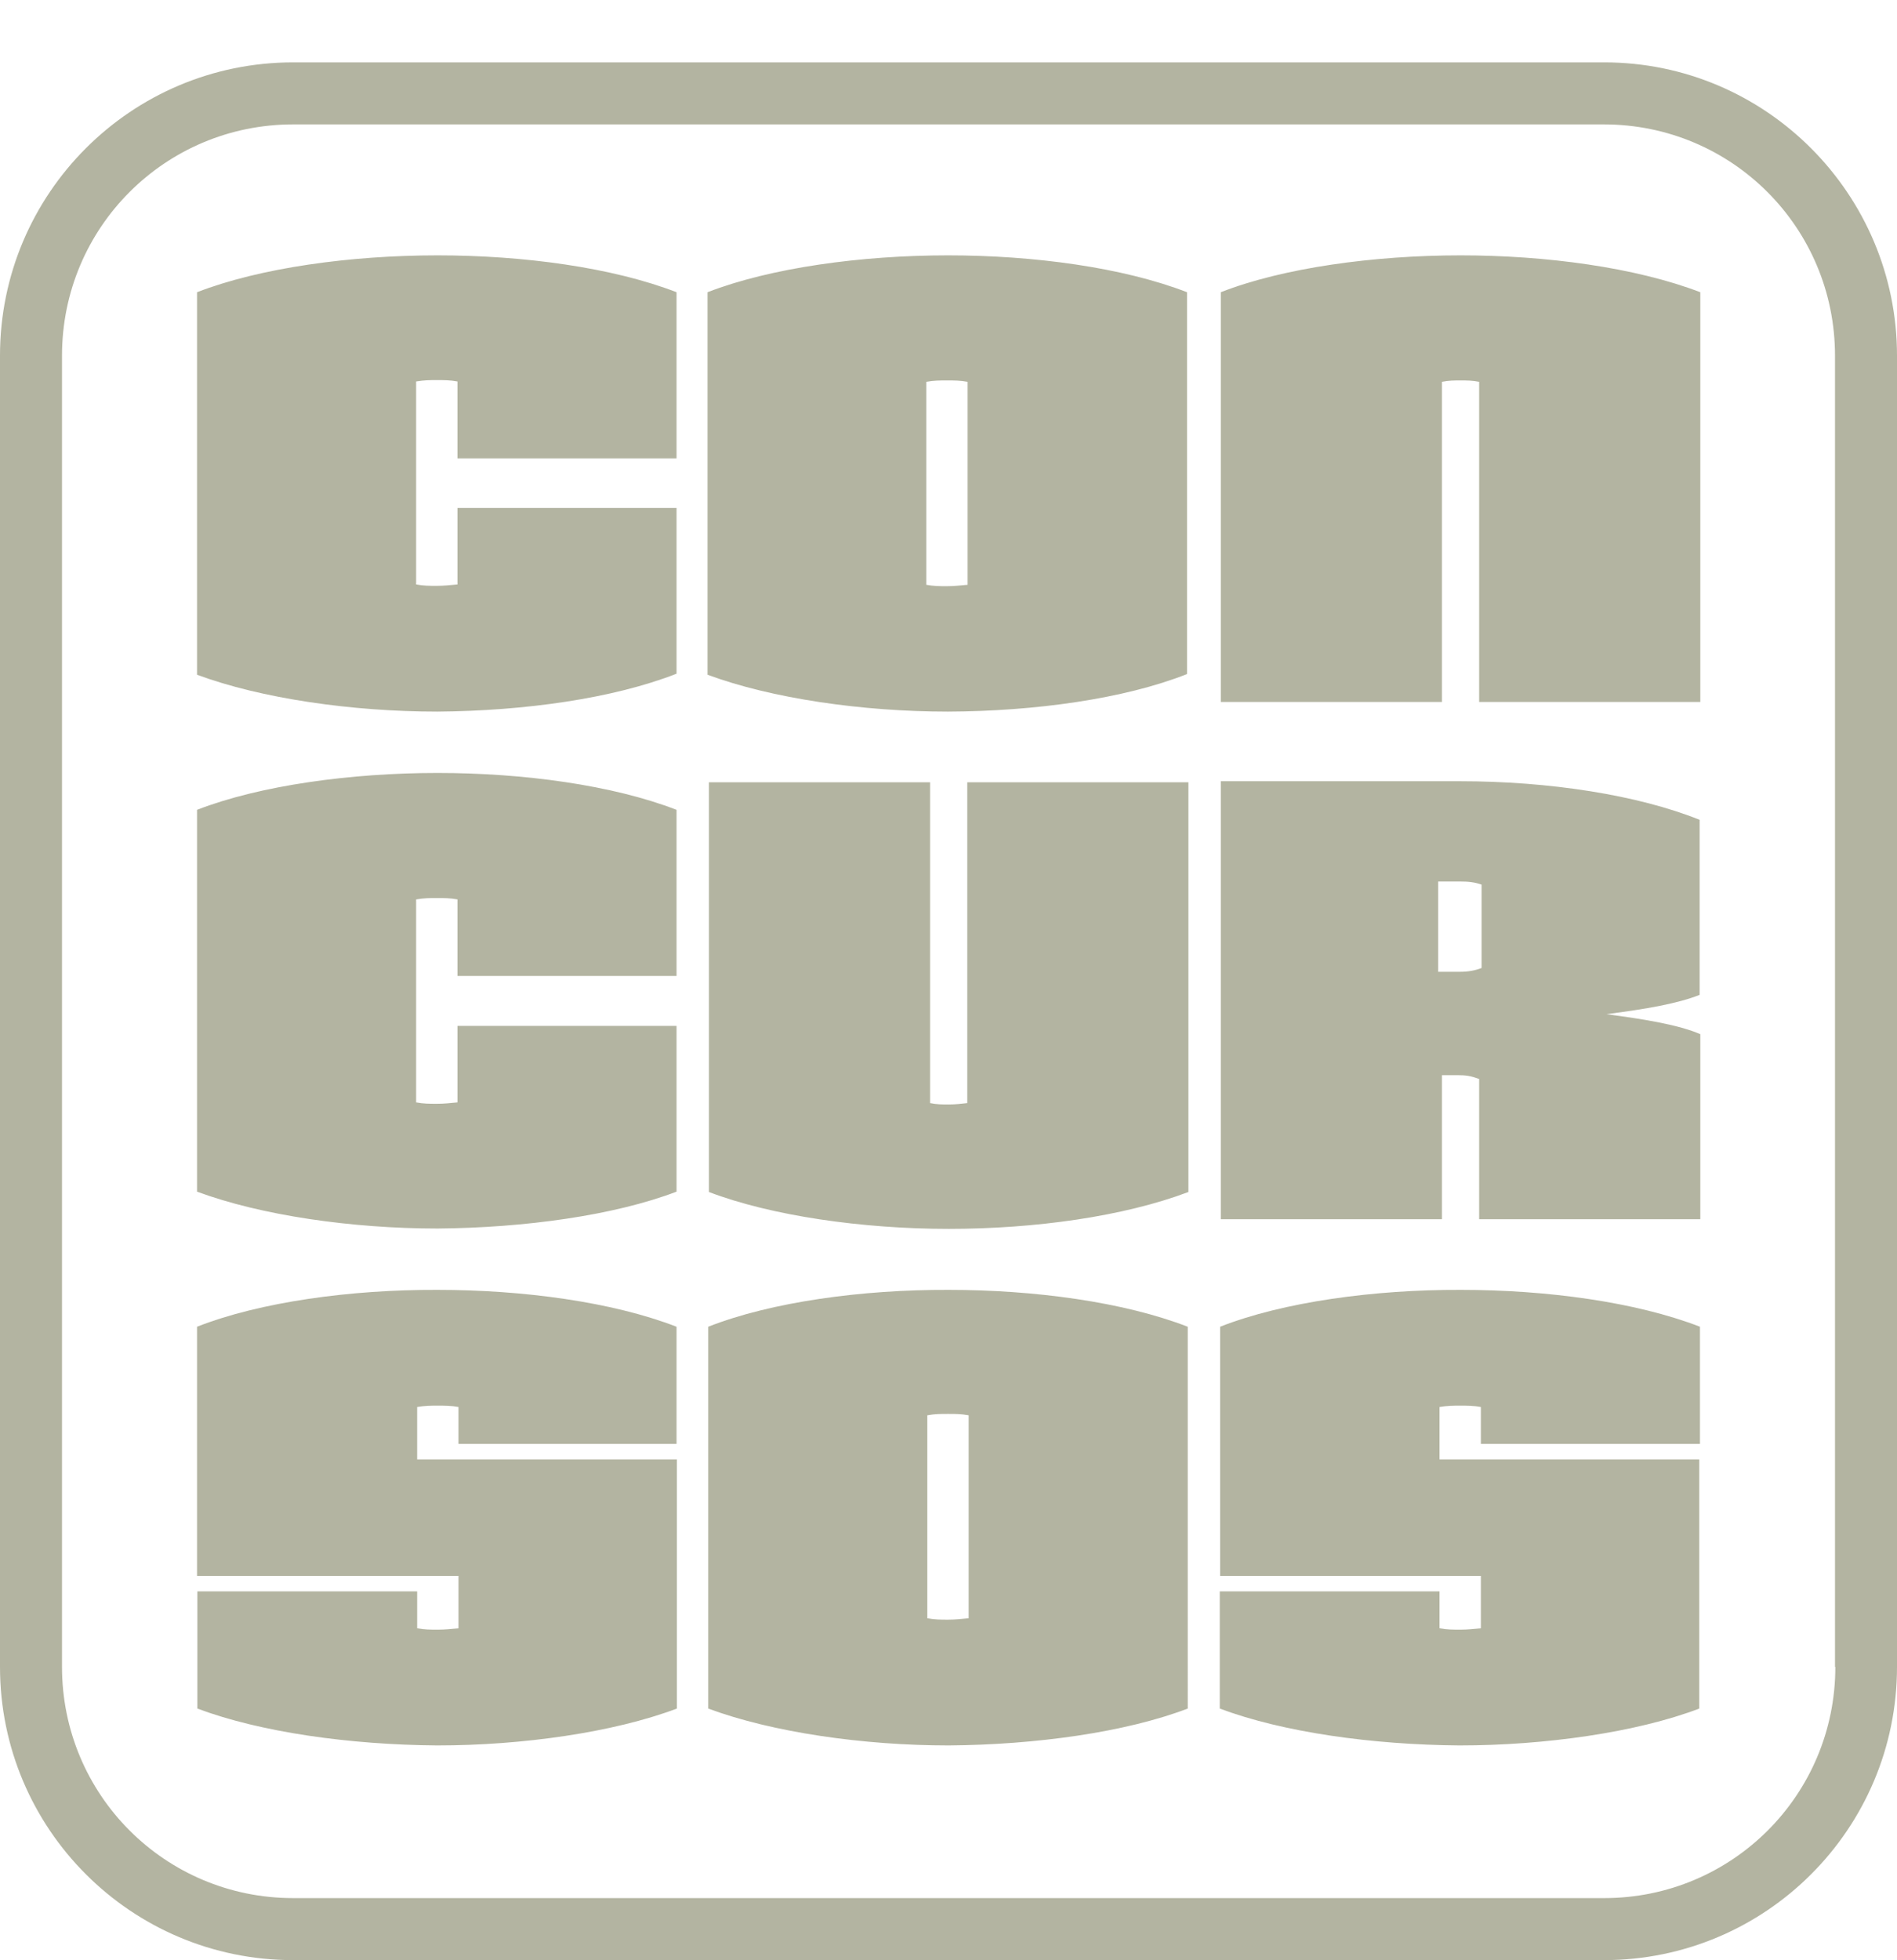 <?xml version="1.0" encoding="utf-8"?>
<!-- Generator: Adobe Illustrator 18.1.1, SVG Export Plug-In . SVG Version: 6.00 Build 0)  -->
<svg version="1.1" id="Layer_1" xmlns="http://www.w3.org/2000/svg" xmlns:xlink="http://www.w3.org/1999/xlink" x="0px" y="0px"
	 viewBox="148.3 0 550.7 568.8" enable-background="new 148.3 0 550.7 568.8" xml:space="preserve">
<g>
	<g>
		<path fill="#B3B4A1" d="M205.5,84.8v111c18.6,6.9,45,10.7,69.8,10.7c25.3-0.2,51-3.8,69.4-11v-48.1h-63.6v22.2
			c-2.2,0.2-4,0.4-6,0.4c-2.2,0-3.8,0-6-0.4v-58.9c2.5-0.4,4-0.4,6-0.4c2.2,0,3.8,0,6,0.4V133h63.6V84.8
			c-18.6-7.2-44.5-10.7-69.4-10.7C250.2,74.1,223.8,77.7,205.5,84.8z M492.9,195.6V84.8c-18.6-7.2-44.5-10.7-69.4-10.7
			c-25.1,0-51.5,3.6-69.8,10.7v111c18.6,6.9,45,10.7,69.8,10.7C448.8,206.4,474.7,202.8,492.9,195.6z M417.2,169.7v-58.9
			c2.2-0.4,4-0.4,6-0.4c2.2,0,3.8,0,6,0.4v58.9c-2.2,0.2-4,0.4-6,0.4C421,170.1,419.4,170.1,417.2,169.7z M502.7,84.8v118.9h64.2
			v-92.9c2-0.4,3.6-0.4,5.4-0.4s3.4,0,5.4,0.4v92.9h64.2V84.8c-18.8-7.2-44.8-10.7-69.6-10.7C547.3,74.1,520.8,77.7,502.7,84.8z
			 M205.5,235v110.8c18.6,6.9,45,10.7,69.8,10.7c25.3-0.2,51.3-3.8,69.4-10.7v-48.1h-63.6v22.2c-2.2,0.2-3.8,0.4-6,0.4
			c-2.2,0-3.8,0-6-0.4V261c2.5-0.4,3.8-0.4,6-0.4c2.2,0,3.8,0,6,0.4v22.2h63.6V235c-18.6-7.2-44.5-10.7-69.4-10.7
			C250.2,224.3,223.8,227.9,205.5,235z M429.1,320.1c-1.8,0.2-3.4,0.4-5.4,0.4s-3.4,0-5.4-0.4V227h-64.2v118.9
			c18.1,6.9,44.5,10.7,69.6,10.7s50.8-3.6,69.6-10.7V227h-64.2L429.1,320.1L429.1,320.1z M641.7,288.7v-50.8
			c-17.9-7.2-43.6-11.2-69.6-11.2h-69.4v127.1h64.2V312h4.5c2.5,0,3.8,0.2,6.3,1.1v40.7h64.2v-53.7c-6.3-2.7-15.9-4.3-27.3-5.8
			C626.3,292.8,635.4,291.2,641.7,288.7z M578.4,280.9c-1.8,0.7-3.8,1.1-6.3,1.1h-6.3v-26.2h6.3c2.5,0,4.3,0.2,6.3,0.9V280.9z
			 M205.5,385v72.3h75.9v15.2c-2.2,0.2-3.8,0.4-6,0.4c-2.2,0-3.8,0-6-0.4v-10.7h-63.8v34c18.4,6.9,44.3,10.5,69.6,10.7
			c24.8,0,51.3-3.8,69.6-10.7v-72.3h-75.4v-15.2c2.5-0.4,3.8-0.4,6-0.4c2.2,0,3.8,0,6,0.4V419h63.3v-34
			c-18.6-7.2-44.5-10.7-69.4-10.7C250.2,374.2,223.8,377.8,205.5,385z M353.9,385v110.8c18.6,6.9,45,10.7,69.8,10.7
			c25.3-0.2,51.3-3.8,69.4-10.7V385c-18.6-7.2-44.5-10.7-69.4-10.7C398.6,374.2,372.2,377.8,353.9,385z M429.5,469.6
			c-2.2,0.2-3.8,0.4-6,0.4s-3.8,0-6-0.4v-58.9c2.2-0.4,3.8-0.4,6-0.4s3.8,0,6,0.4V469.6z M502.5,385v72.3h75.7v15.2
			c-2.2,0.2-3.8,0.4-6,0.4s-3.8,0-6-0.4v-10.7h-63.8v34c18.4,6.9,44.3,10.5,69.6,10.7c24.8,0,51.5-3.8,69.6-10.7v-72.3h-75.4v-15.2
			c2.5-0.4,3.8-0.4,6-0.4s3.8,0,6,0.4V419h63.6v-34c-18.6-7.2-44.5-10.7-69.4-10.7C547.3,374.2,520.8,377.8,502.5,385z M614,18.1
			H233.4c-47,0-85.1,38.1-85.1,85.1v380.5c0,47,38.1,85.1,85.1,85.1h380.5c47,0,85.1-38.1,85.1-85.1V103.2
			C699,56.4,661,18.1,614,18.1z M681.1,483.7c0,37.2-30,67.1-67.1,67.1H233.4c-37.2,0-67.1-30-67.1-67.1V103.2
			c0-37.2,30-67.1,67.1-67.1h380.5c37.2,0,67.1,30,67.1,67.1v380.5H681.1z"/>
	</g>
</g>
</svg>
